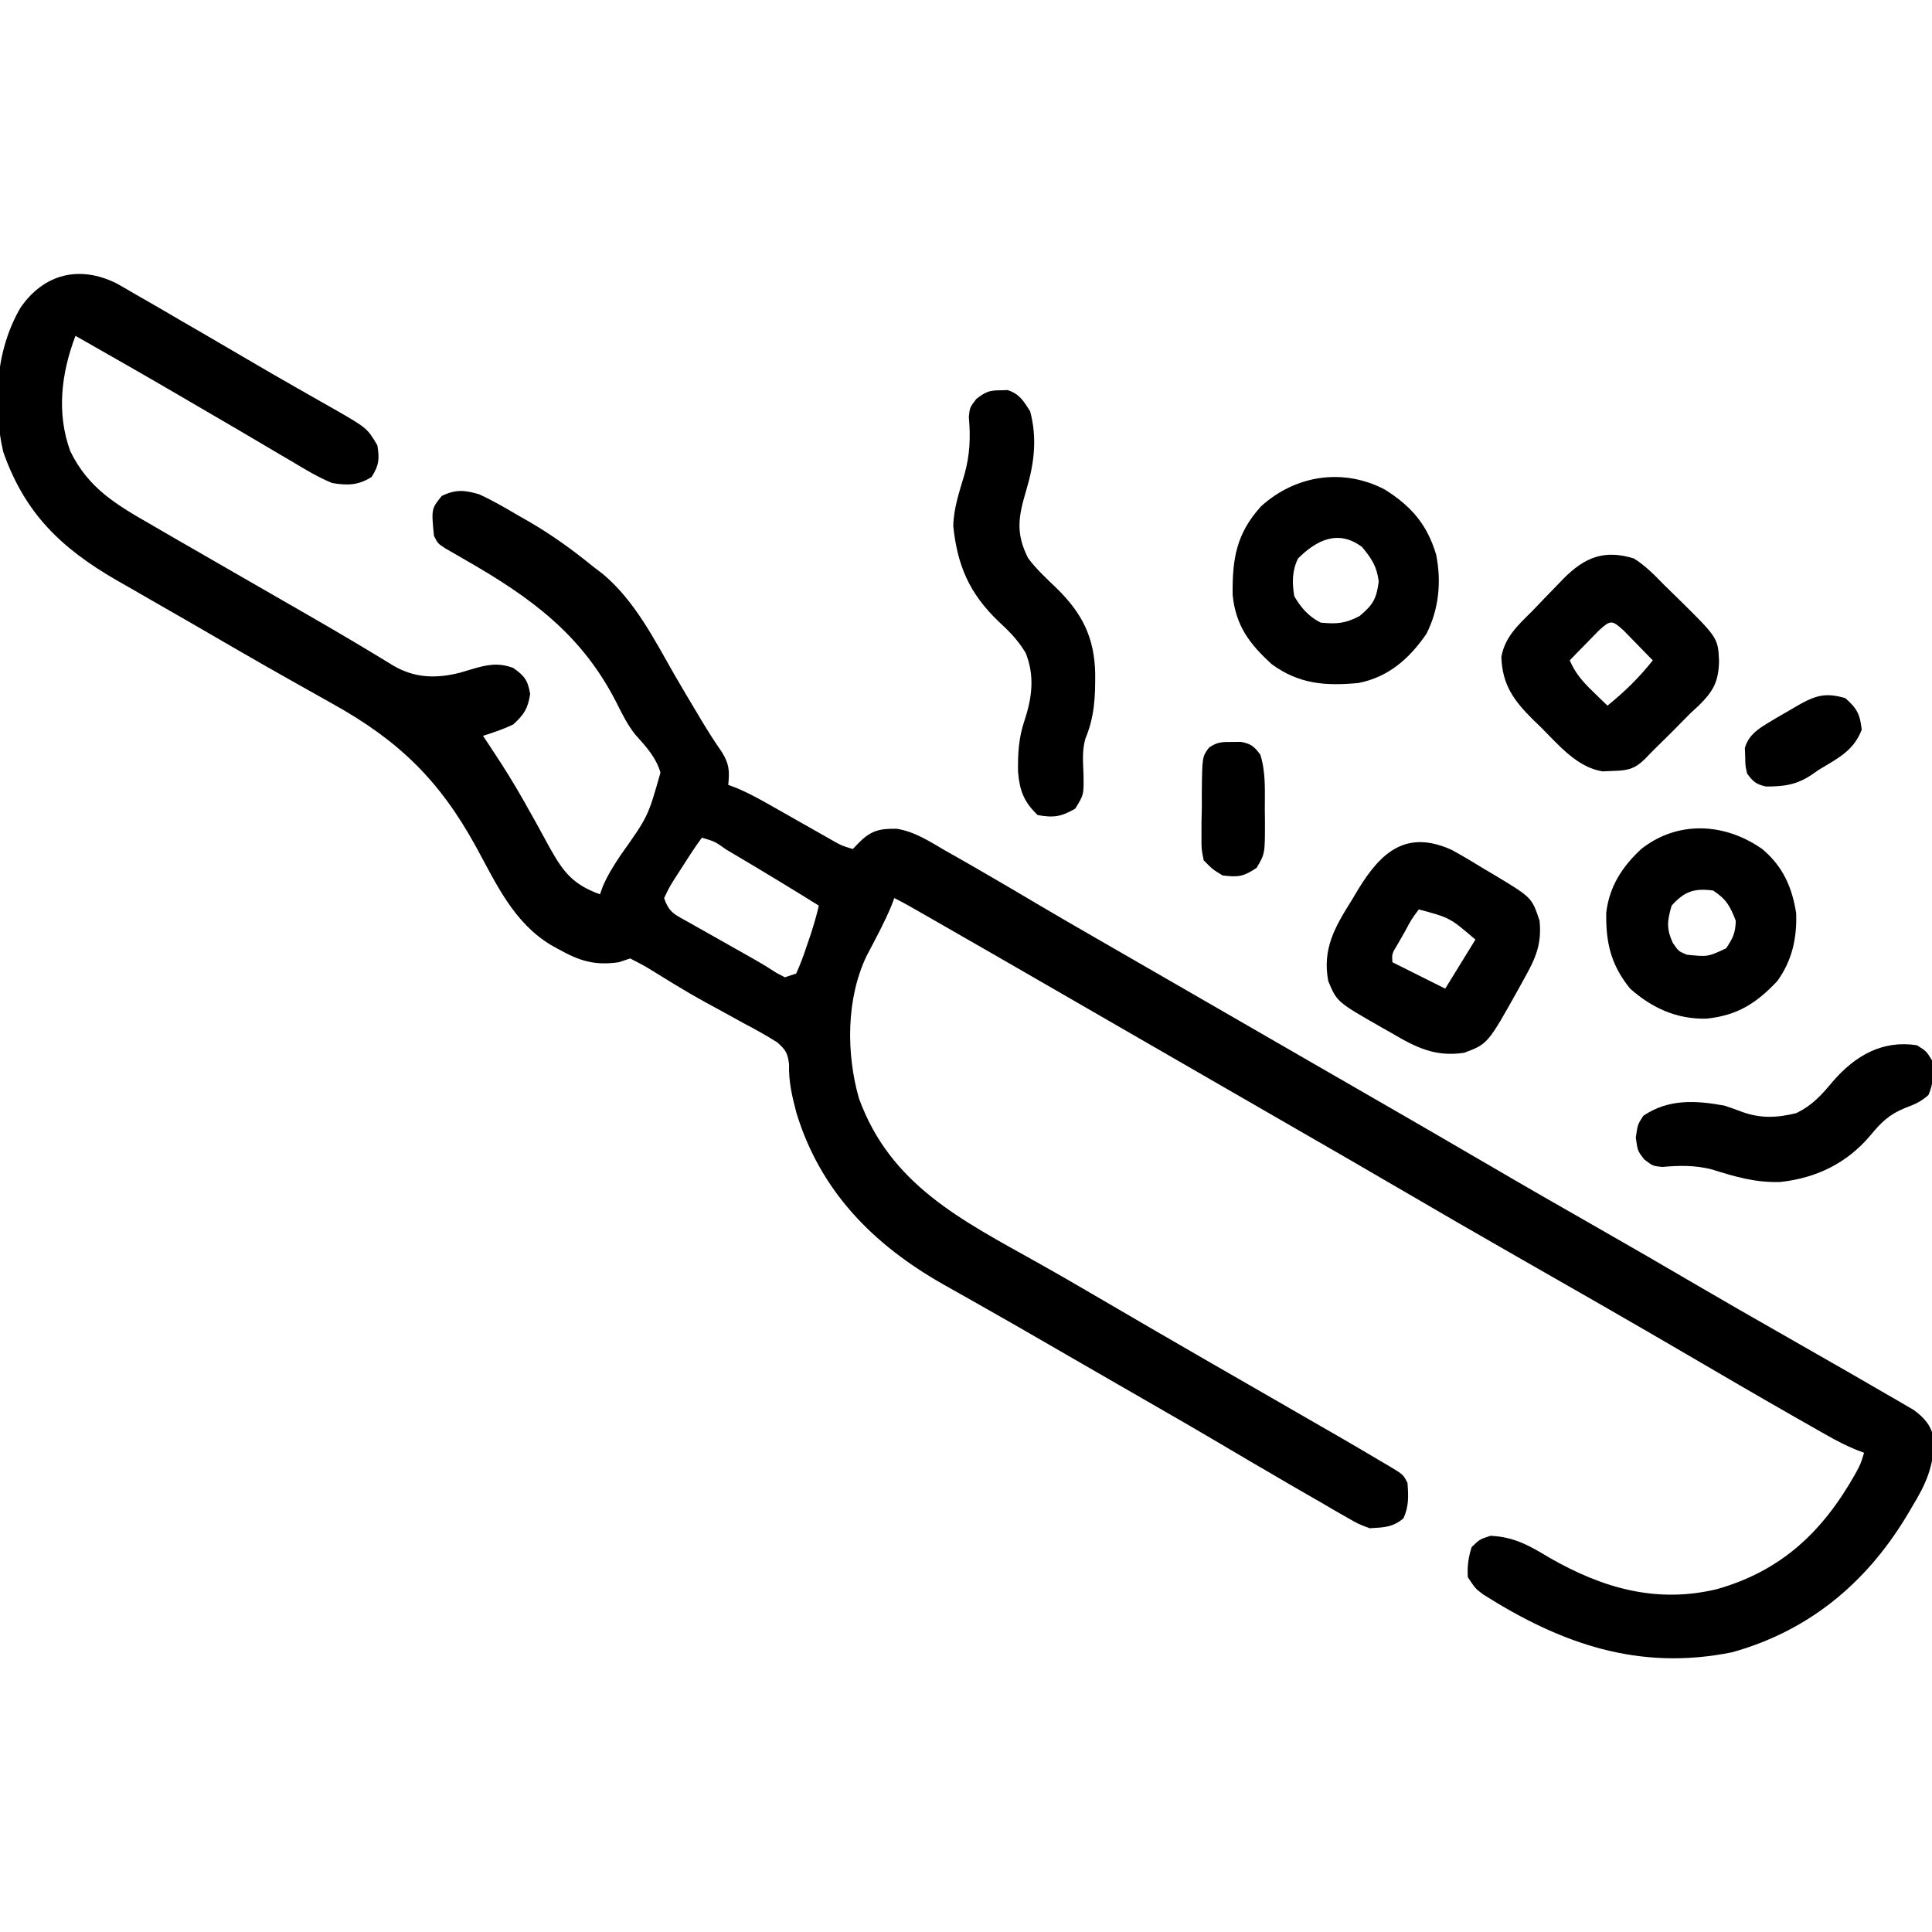 <?xml version="1.0" encoding="UTF-8"?>
<svg version="1.1" xmlns="http://www.w3.org/2000/svg" width="512" height="512">
<path d="M0 0 C1.739 0.975 3.465 1.974 5.18 2.992 C6.595 3.799 6.595 3.799 8.04 4.622 C11.058 6.349 14.056 8.106 17.055 9.867 C19.028 11.009 21.002 12.15 22.977 13.289 C26.963 15.596 30.938 17.922 34.906 20.262 C39.173 22.775 43.461 25.245 47.766 27.691 C48.86 28.317 49.955 28.943 51.083 29.588 C53.181 30.787 55.283 31.979 57.39 33.162 C66.345 38.305 66.345 38.305 69.055 42.867 C69.647 46.495 69.522 48.127 67.555 51.242 C64.057 53.516 61.057 53.554 57.055 52.867 C53.346 51.336 49.985 49.313 46.555 47.242 C45.557 46.659 44.56 46.076 43.532 45.475 C41.426 44.242 39.325 43.001 37.228 41.753 C33.144 39.326 29.038 36.939 24.932 34.552 C21.946 32.814 18.965 31.07 15.984 29.324 C7.048 24.102 -1.947 18.982 -10.945 13.867 C-14.683 23.721 -16.029 34.281 -12.32 44.43 C-7.559 54.23 -0.197 58.561 9.055 63.867 C10.96 64.972 12.865 66.078 14.77 67.184 C20.938 70.758 27.119 74.311 33.301 77.86 C38.45 80.817 43.597 83.779 48.742 86.742 C49.825 87.366 50.908 87.989 52.024 88.632 C59.204 92.774 66.328 96.996 73.395 101.328 C79.026 104.586 84.636 104.723 90.879 103.16 C91.824 102.878 92.769 102.596 93.742 102.305 C97.89 101.088 100.858 100.332 105.055 101.867 C108.082 104.018 108.929 105.127 109.555 108.805 C108.916 112.717 107.968 114.173 105.055 116.867 C102.418 118.125 99.853 118.981 97.055 119.867 C97.542 120.599 98.029 121.332 98.531 122.086 C99.595 123.71 99.595 123.71 100.68 125.367 C101.072 125.966 101.465 126.564 101.869 127.181 C104.571 131.372 107.071 135.639 109.488 140 C110.088 141.069 110.687 142.139 111.304 143.24 C112.497 145.38 113.672 147.53 114.829 149.689 C118.441 156.132 121.039 159.331 128.055 161.867 C128.312 161.155 128.569 160.443 128.833 159.709 C130.141 156.666 131.746 154.149 133.594 151.402 C140.799 141.243 140.799 141.243 144.085 129.621 C142.937 125.614 140.222 122.663 137.491 119.638 C135.363 117.014 133.964 114.11 132.443 111.106 C123.283 93.072 109.808 83.255 92.572 73.371 C91.619 72.818 90.666 72.265 89.684 71.695 C88.818 71.199 87.953 70.703 87.061 70.192 C85.055 68.867 85.055 68.867 84.055 66.867 C83.364 59.726 83.364 59.726 86.117 56.305 C89.807 54.499 92.231 54.736 96.055 55.867 C99.647 57.521 103.026 59.484 106.43 61.492 C107.324 62.001 108.219 62.511 109.141 63.035 C115.179 66.537 120.644 70.468 126.055 74.867 C126.989 75.585 127.924 76.303 128.887 77.043 C137.3 84.123 142.418 94.272 147.793 103.676 C149.799 107.16 151.861 110.608 153.93 114.055 C154.465 114.953 154.465 114.953 155.011 115.87 C156.694 118.677 158.424 121.397 160.297 124.082 C162.328 127.3 162.41 129.134 162.055 132.867 C162.759 133.131 163.463 133.394 164.189 133.666 C167.241 134.945 170.029 136.454 172.906 138.09 C174.005 138.711 175.103 139.331 176.234 139.971 C177.371 140.617 178.508 141.264 179.68 141.93 C181.941 143.215 184.204 144.497 186.469 145.777 C187.469 146.346 188.468 146.914 189.499 147.5 C192.061 148.963 192.061 148.963 195.055 149.867 C195.983 148.908 195.983 148.908 196.93 147.93 C200.062 144.89 202.317 144.436 206.696 144.501 C211.445 145.238 215.391 147.854 219.492 150.242 C220.464 150.791 221.437 151.34 222.438 151.905 C225.322 153.54 228.191 155.198 231.055 156.867 C231.799 157.299 232.544 157.731 233.311 158.175 C236.691 160.14 240.058 162.126 243.418 164.125 C249.079 167.487 254.787 170.768 260.492 174.055 C262.153 175.011 262.153 175.011 263.847 175.988 C266.118 177.296 268.389 178.604 270.66 179.912 C276.126 183.061 281.59 186.214 287.055 189.367 C289.221 190.617 291.388 191.867 293.555 193.117 C297.888 195.617 302.221 198.117 306.555 200.617 C307.627 201.236 308.7 201.855 309.805 202.492 C311.97 203.742 314.135 204.991 316.3 206.24 C321.741 209.379 327.182 212.517 332.625 215.652 C343.077 221.675 353.518 227.714 363.93 233.805 C373.2 239.227 382.514 244.57 391.845 249.887 C400.921 255.06 409.958 260.296 418.972 265.576 C426.083 269.734 433.227 273.831 440.385 277.907 C445.613 280.886 450.834 283.875 456.055 286.867 C457.154 287.497 458.254 288.126 459.386 288.775 C462.469 290.546 465.544 292.329 468.617 294.117 C469.533 294.642 470.449 295.167 471.393 295.707 C472.231 296.198 473.07 296.689 473.934 297.195 C474.661 297.617 475.389 298.039 476.139 298.474 C479.036 300.581 480.766 302.537 481.534 306.081 C481.655 313.329 479.468 318.121 475.742 324.242 C474.927 325.616 474.927 325.616 474.096 327.018 C463.348 344.649 448.194 357.148 428.055 362.742 C403.429 367.721 382.885 360.565 362.164 347.445 C360.055 345.867 360.055 345.867 358.055 342.867 C357.834 340.066 358.204 337.542 359.055 334.867 C361.18 332.805 361.18 332.805 364.055 331.867 C370.344 332.149 374.444 334.52 379.68 337.68 C393.712 345.725 408.029 349.898 424.152 345.984 C441.282 341.079 452.148 330.693 460.742 315.434 C462.143 312.854 462.143 312.854 463.055 309.867 C461.962 309.451 461.962 309.451 460.847 309.026 C458.228 307.939 455.843 306.718 453.379 305.32 C452.481 304.813 451.584 304.305 450.659 303.782 C449.696 303.232 448.734 302.683 447.742 302.117 C446.727 301.541 445.713 300.964 444.667 300.371 C435.474 295.135 426.338 289.804 417.207 284.461 C401.251 275.129 385.209 265.948 369.153 256.791 C360.067 251.607 351.016 246.365 341.987 241.083 C331.464 234.929 320.901 228.843 310.337 222.758 C304.908 219.63 299.481 216.499 294.055 213.367 C291.888 212.117 289.721 210.867 287.555 209.617 C274.555 202.117 274.555 202.117 271.303 200.241 C269.141 198.994 266.978 197.746 264.816 196.499 C259.336 193.338 253.857 190.176 248.379 187.012 C237.947 180.988 227.512 174.972 217.055 168.992 C215.728 168.233 215.728 168.233 214.374 167.458 C213.567 166.998 212.761 166.537 211.93 166.062 C211.226 165.66 210.522 165.258 209.797 164.844 C208.566 164.154 207.317 163.498 206.055 162.867 C205.797 163.552 205.539 164.236 205.273 164.941 C203.373 169.504 201.003 173.823 198.711 178.199 C193.293 189.501 193.289 204.034 196.68 215.93 C204.991 238.859 223.884 248.191 243.934 259.418 C249.95 262.794 255.914 266.256 261.867 269.742 C270.206 274.623 278.558 279.479 286.93 284.305 C288.538 285.232 288.538 285.232 290.178 286.178 C295.767 289.399 301.357 292.617 306.949 295.832 C326.607 307.142 326.607 307.142 335.117 312.18 C335.725 312.535 336.332 312.89 336.958 313.255 C340.938 315.633 340.938 315.633 342.055 317.867 C342.315 321.378 342.443 324 340.992 327.242 C338.126 329.646 335.748 329.649 332.055 329.867 C329.051 328.762 329.051 328.762 326.062 327.035 C324.4 326.093 324.4 326.093 322.705 325.131 C321.53 324.439 320.354 323.747 319.18 323.055 C317.957 322.352 316.733 321.651 315.508 320.951 C312.01 318.946 308.531 316.909 305.055 314.867 C303.509 313.967 301.964 313.067 300.418 312.168 C297.777 310.624 295.145 309.068 292.516 307.504 C286.912 304.178 281.263 300.932 275.617 297.68 C274.51 297.042 273.402 296.404 272.261 295.746 C269.991 294.438 267.72 293.13 265.45 291.823 C262.139 289.916 258.829 288.007 255.52 286.098 C254.451 285.481 253.382 284.865 252.281 284.229 C250.134 282.99 247.988 281.75 245.842 280.509 C240.829 277.611 235.812 274.723 230.77 271.876 C229.003 270.877 227.237 269.875 225.473 268.871 C223.271 267.621 221.065 266.377 218.855 265.141 C200.401 254.626 186.425 240.5 180.117 219.789 C178.96 215.36 178.036 211.539 178.164 206.934 C177.803 203.966 177.289 203.071 175.001 201.078 C172.082 199.234 169.112 197.596 166.055 195.992 C163.863 194.786 161.671 193.579 159.48 192.371 C157.85 191.49 157.85 191.49 156.186 190.59 C153.341 189.025 150.557 187.397 147.785 185.707 C146.622 184.998 146.622 184.998 145.436 184.275 C144.003 183.396 142.573 182.513 141.146 181.624 C139.493 180.628 137.778 179.736 136.055 178.867 C135.065 179.197 134.075 179.527 133.055 179.867 C126.595 180.82 122.501 179.48 116.867 176.305 C116.285 175.983 115.704 175.66 115.104 175.328 C105.157 169.377 100.548 159.035 95.165 149.2 C85.491 131.592 74.672 121.07 57.055 111.305 C55.821 110.612 54.589 109.918 53.356 109.223 C50.829 107.798 48.299 106.377 45.768 104.958 C36.879 99.964 28.075 94.822 19.252 89.714 C15.976 87.822 12.694 85.942 9.41 84.062 C7.271 82.831 5.131 81.599 2.992 80.367 C1.539 79.54 1.539 79.54 0.056 78.697 C-14.728 70.15 -24.336 60.988 -30.094 44.598 C-32.969 32.002 -32.087 17.72 -25.555 6.473 C-19.354 -2.583 -9.888 -4.948 0 0 Z M155.055 146.867 C152.914 149.772 150.997 152.828 149.055 155.867 C148.619 156.544 148.183 157.221 147.734 157.918 C146.473 159.92 146.473 159.92 145.055 162.867 C146.387 166.863 148.033 167.287 151.664 169.336 C152.228 169.658 152.792 169.979 153.373 170.31 C155.179 171.338 156.991 172.353 158.805 173.367 C160.011 174.05 161.217 174.734 162.422 175.418 C164.65 176.683 166.882 177.942 169.116 179.197 C171.031 180.285 172.913 181.434 174.751 182.646 C175.511 183.049 176.271 183.452 177.055 183.867 C178.045 183.537 179.035 183.207 180.055 182.867 C181.077 180.583 181.909 178.422 182.68 176.055 C183.105 174.811 183.53 173.567 183.969 172.285 C184.754 169.815 185.482 167.392 186.055 164.867 C178.688 160.281 171.277 155.78 163.805 151.367 C163.054 150.922 162.303 150.477 161.53 150.018 C158.474 147.854 158.474 147.854 155.055 146.867 Z " fill="#000000" transform="translate(30.945,75.133)"/>
<path d="M0 0 C6.99 4.405 11.177 9.208 13.582 17.207 C15.033 24.395 14.334 31.712 10.996 38.258 C6.509 44.785 0.949 49.701 -7.004 51.258 C-15.747 52.087 -22.798 51.561 -30.004 46.258 C-35.915 40.854 -39.519 36.07 -40.34 27.926 C-40.448 18.321 -39.363 11.662 -32.816 4.445 C-23.721 -3.823 -11.072 -5.81 0 0 Z M-23.004 18.258 C-24.618 21.486 -24.6 24.768 -24.004 28.258 C-22.268 31.283 -20.168 33.676 -17.004 35.258 C-12.77 35.665 -10.488 35.514 -6.691 33.508 C-3.123 30.52 -2.224 28.946 -1.629 24.383 C-2.108 20.386 -3.471 18.353 -6.004 15.258 C-12.319 10.467 -18.123 13.377 -23.004 18.258 Z " fill="#000000" transform="translate(367.004,129.742)"/>
<path d="M0 0 C2.933 1.611 5.784 3.313 8.63 5.072 C9.613 5.654 10.597 6.236 11.61 6.835 C21.214 12.636 21.214 12.636 23.255 18.759 C23.894 25.064 22.132 28.868 19.13 34.197 C18.719 34.945 18.308 35.694 17.885 36.465 C9.544 51.419 9.544 51.419 3.255 53.759 C-4.396 54.913 -9.524 52.339 -15.995 48.509 C-16.867 48.018 -17.738 47.527 -18.636 47.021 C-30.438 40.274 -30.438 40.274 -32.745 34.759 C-34.356 26.259 -30.985 20.405 -26.558 13.384 C-25.979 12.414 -25.401 11.443 -24.806 10.443 C-18.667 0.385 -11.949 -5.4 0 0 Z M-8.745 15.759 C-10.682 18.374 -10.682 18.374 -12.433 21.634 C-13.055 22.725 -13.678 23.815 -14.319 24.939 C-15.896 27.53 -15.896 27.53 -15.745 29.759 C-11.125 32.069 -6.505 34.379 -1.745 36.759 C0.895 32.469 3.535 28.179 6.255 23.759 C-0.492 17.979 -0.492 17.979 -8.745 15.759 Z " fill="#000000" transform="translate(384.745,225.241)"/>
<path d="M0 0 C3.084 1.928 5.467 4.406 8 7 C9.031 8.011 10.063 9.02 11.098 10.027 C22.292 21.009 22.292 21.009 22.562 27.188 C22.44 32.671 21.05 35.161 17.207 38.957 C16.479 39.631 15.75 40.305 15 41 C13.268 42.748 11.539 44.498 9.812 46.25 C8.21 47.835 6.606 49.418 5 51 C4.282 51.737 3.564 52.475 2.824 53.234 C-0.002 55.969 -1.908 56.202 -5.75 56.312 C-6.59 56.35 -7.431 56.387 -8.297 56.426 C-15.096 55.355 -20.008 49.357 -24.688 44.688 C-25.351 44.049 -26.014 43.41 -26.697 42.752 C-31.808 37.672 -34.888 33.515 -35.125 26.062 C-34.13 20.741 -30.724 17.706 -27 14 C-25.939 12.893 -24.879 11.785 -23.82 10.676 C-22.673 9.491 -21.525 8.307 -20.375 7.125 C-19.825 6.553 -19.275 5.981 -18.708 5.392 C-13.059 -0.299 -7.914 -2.433 0 0 Z M-9.383 19.188 C-10.74 20.58 -10.74 20.58 -12.125 22 C-13.035 22.928 -13.945 23.856 -14.883 24.812 C-15.581 25.534 -16.28 26.256 -17 27 C-15.523 30.452 -13.562 32.65 -10.875 35.25 C-9.788 36.31 -9.788 36.31 -8.68 37.391 C-8.125 37.922 -7.571 38.453 -7 39 C-2.474 35.322 1.394 31.589 5 27 C3.381 25.327 1.755 23.662 0.125 22 C-0.78 21.072 -1.685 20.144 -2.617 19.188 C-5.838 16.23 -6.162 16.23 -9.383 19.188 Z " fill="#000000" transform="translate(433,148)"/>
<path d="M0 0 C0.66 -0.022 1.32 -0.044 2 -0.066 C5.167 0.929 6.245 2.82 8 5.562 C9.911 12.709 9.075 19.382 7 26.375 C4.916 33.408 4.065 37.693 7.438 44.438 C9.633 47.419 12.343 49.871 15 52.438 C21.826 59.113 25.063 65.545 25.24 75.145 C25.269 81.298 25.059 86.538 22.648 92.277 C21.774 95.359 21.989 98.121 22.125 101.312 C22.255 107.153 22.255 107.153 19.938 110.875 C16.225 113.008 14.213 113.329 10 112.562 C6.323 109.079 5.206 106.044 4.797 101.117 C4.712 96.253 4.948 92.133 6.5 87.5 C8.531 81.416 9.235 75.651 6.816 69.602 C4.773 66.182 2.482 63.889 -0.438 61.188 C-8.105 53.823 -11.271 46.489 -12.375 36 C-12.282 31.264 -10.755 26.871 -9.423 22.358 C-7.948 17.096 -7.771 12.463 -8.25 7.051 C-8 4.562 -8 4.562 -6.25 2.266 C-3.894 0.482 -2.903 -0.006 0 0 Z " fill="#000000" transform="translate(265,103.438)"/>
<path d="M0 0 C5.43 4.523 7.923 10.075 9 17 C9.24 23.615 7.914 29.598 4 35 C-1.555 40.892 -6.647 44.143 -14.832 44.957 C-22.683 45.113 -29.163 42.158 -35 37 C-40.077 30.715 -41.442 24.936 -41.336 16.945 C-40.542 9.987 -37.124 4.702 -32.062 0 C-22.381 -7.634 -9.919 -6.966 0 0 Z M-24 15 C-25.166 19.008 -25.432 21.053 -23.688 24.875 C-22.173 27.09 -22.173 27.09 -20 28 C-14.414 28.584 -14.414 28.584 -9.562 26.312 C-7.772 23.662 -7.076 22.206 -7 19 C-8.544 15.064 -9.448 13.368 -13 11 C-18.035 10.343 -20.593 11.204 -24 15 Z " fill="#000000" transform="translate(467,225)"/>
<path d="M0 0 C2.5 1.562 2.5 1.562 4 4 C4.438 7.502 4.46 9.927 3.062 13.188 C0.945 15.048 -0.523 15.64 -3.125 16.625 C-7.307 18.322 -9.457 20.4 -12.312 23.875 C-18.514 31.253 -26.645 35.197 -36.184 36.238 C-42.778 36.455 -48.194 34.843 -54.453 32.875 C-58.926 31.772 -62.913 31.85 -67.477 32.25 C-70 32 -70 32 -72.305 30.219 C-74 28 -74 28 -74.5 24.5 C-74 21 -74 21 -72.5 18.688 C-65.824 14.181 -58.634 14.611 -51 16 C-49.467 16.507 -47.945 17.047 -46.438 17.625 C-41.461 19.436 -37.116 19.255 -32 18 C-27.708 15.94 -25.246 13.15 -22.25 9.562 C-16.359 2.75 -9.136 -1.418 0 0 Z " fill="#000000" transform="translate(508,277)"/>
<path d="M0 0 C0.773 -0.008 1.547 -0.015 2.344 -0.023 C5.035 0.474 5.88 1.192 7.5 3.375 C8.987 8.092 8.684 12.916 8.688 17.812 C8.7 18.754 8.712 19.696 8.725 20.666 C8.744 29.626 8.744 29.626 6.5 33.375 C2.987 35.717 1.635 35.871 -2.5 35.375 C-5.158 33.752 -5.158 33.752 -7.5 31.375 C-8.115 28.398 -8.115 28.398 -8.094 24.965 C-8.091 23.728 -8.089 22.491 -8.086 21.217 C-8.058 19.928 -8.029 18.64 -8 17.312 C-8.004 15.374 -8.004 15.374 -8.008 13.396 C-7.909 3.923 -7.909 3.923 -6.105 1.508 C-3.983 0.011 -2.58 -0.026 0 0 Z " fill="#000000" transform="translate(326.5,196.625)"/>
<path d="M0 0 C3.125 2.725 3.916 4.247 4.375 8.375 C2.25 13.977 -2.011 15.996 -7 19 C-7.942 19.657 -7.942 19.657 -8.902 20.328 C-12.926 23.017 -16.297 23.442 -20.984 23.434 C-23.568 22.878 -24.457 22.133 -26 20 C-26.469 17.879 -26.469 17.879 -26.5 15.562 C-26.546 14.42 -26.546 14.42 -26.594 13.254 C-25.472 8.997 -21.54 7.339 -17.992 5.113 C-16.964 4.519 -15.935 3.925 -14.875 3.312 C-13.841 2.711 -12.807 2.109 -11.742 1.488 C-7.36 -0.89 -4.814 -1.375 0 0 Z " fill="#000000" transform="translate(489,185)"/>
</svg>
